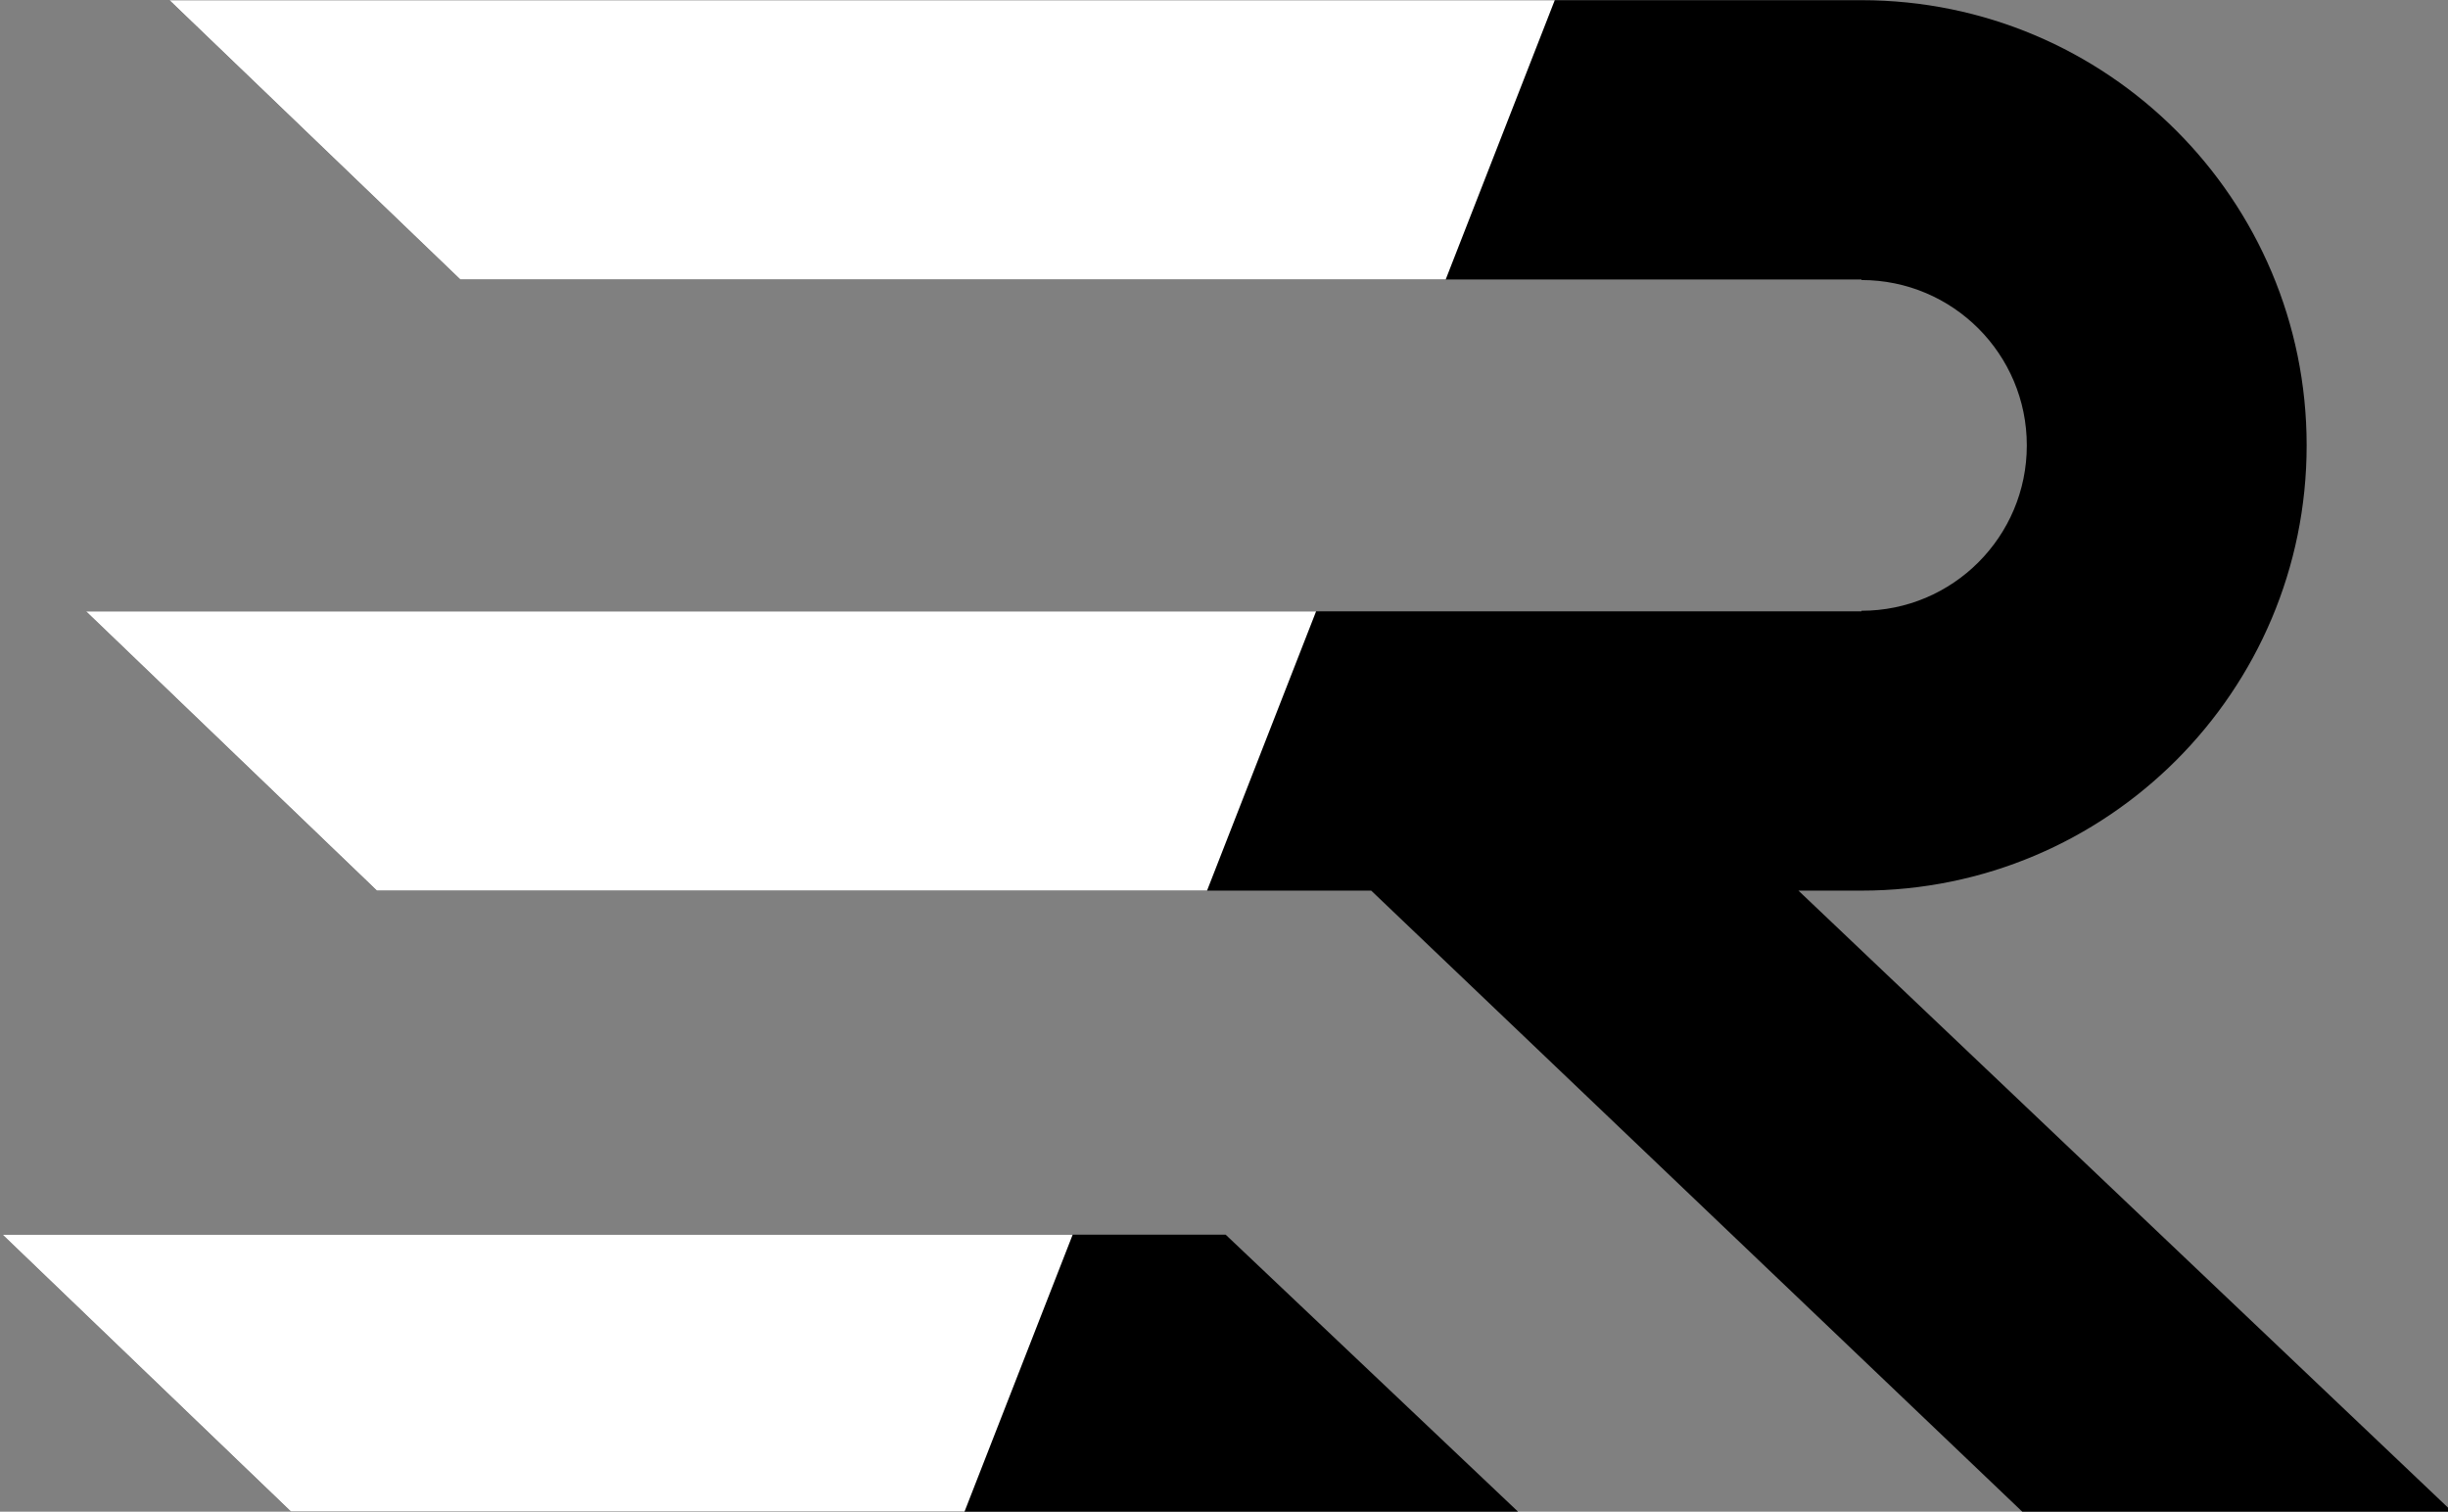 <?xml version="1.0" encoding="UTF-8" standalone="no"?>
<!-- Created with Inkscape (http://www.inkscape.org/) -->

<svg
   width="81.363mm"
   height="50.238mm"
   viewBox="0 0 81.363 50.238"
   version="1.1"
   id="svg1"
   xml:space="preserve"
   xmlns="http://www.w3.org/2000/svg"
   xmlns:svg="http://www.w3.org/2000/svg"><rect x="0" y="0" width="81.363" height="50.238" fill="#808080" stroke="none"/><defs
     id="defs1"><clipPath
       clipPathUnits="userSpaceOnUse"
       id="clipPath9"><g
         id="g11"
         transform="translate(-64.319,-123.381)"
         style="fill:#ff0000"><g
           id="g10"
           transform="matrix(0.265,0,0,0.265,9.215,119.849)"
           style="fill:#ff0000"><path
             d="m 433.502,125.022 h 7.903 c 30.837,0 55.836,-24.998 55.836,-55.836 0,-30.837 -24.999,-55.835 -55.836,-55.835 H 229.19 l 36.483,35.026 h 175.732 v 0.07 c 11.454,0 20.739,9.285 20.739,20.739 0,11.454 -9.285,20.739 -20.739,20.739 v 0.07 H 218.728 l 36.483,35.027 h 124.705 l 81.99,78.204 53.874,-0.054 z"
             id="path9"
             style="fill:#ff0000" /><path
             id="path10"
             d="m 208.267,168.172 36.482,35.027 H 398.64 l -36.976,-35.027 z" /></g></g></clipPath></defs><g
     id="g5"
     transform="translate(-64.319,-123.381)"
     style="fill:#000000"><g
       id="g12"><g
         id="g4"
         transform="matrix(0.265,0,0,0.265,9.215,119.849)"
         style="fill:#000000"><path
           d="m 433.502,125.022 h 7.903 c 30.837,0 55.836,-24.998 55.836,-55.836 0,-30.837 -24.999,-55.835 -55.836,-55.835 H 229.19 l 36.483,35.026 h 175.732 v 0.07 c 11.454,0 20.739,9.285 20.739,20.739 0,11.454 -9.285,20.739 -20.739,20.739 v 0.07 H 218.728 l 36.483,35.027 h 124.705 l 81.99,78.204 53.874,-0.054 z"
           id="path3"
           style="fill:#000000" /><path
           id="path4"
           d="m 208.267,168.172 36.482,35.027 H 398.64 l -36.976,-35.027 z"
           style="fill:#000000" /></g><path
         style="opacity:1;fill:#ffffff;stroke:none;stroke-width:1.365;stroke-linejoin:round"
         d="M 67.701,-41.028 11.615,102.579 H -36.659 V -41.028 Z"
         id="path2"
         clip-path="url(#clipPath9)"
         transform="translate(64.319,123.381)" /></g></g></svg>
